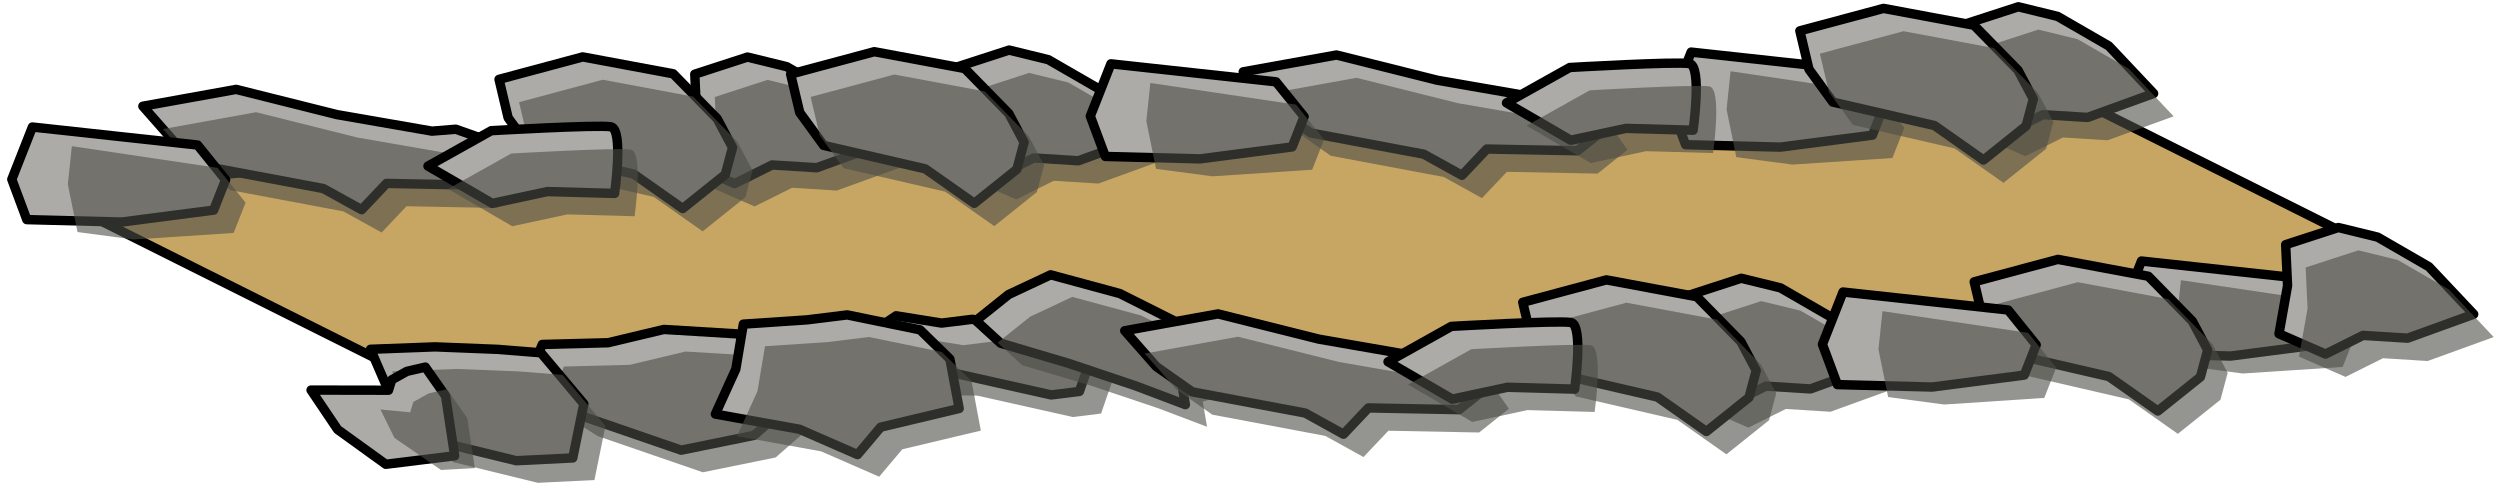 <?xml version="1.0" encoding="UTF-8" standalone="no"?><!DOCTYPE svg PUBLIC "-//W3C//DTD SVG 1.1//EN" "http://www.w3.org/Graphics/SVG/1.1/DTD/svg11.dtd"><svg width="100%" height="100%" viewBox="0 0 266 52" version="1.1" xmlns="http://www.w3.org/2000/svg" xmlns:xlink="http://www.w3.org/1999/xlink" xml:space="preserve" xmlns:serif="http://www.serif.com/" style="fill-rule:evenodd;clip-rule:evenodd;stroke-linecap:round;stroke-linejoin:round;stroke-miterlimit:1.5;"><g id="Way_Ramp_Down_low2"><path d="M213.791,6.974l42.933,21.466l-78.556,10.488l-69.58,-2.59l-55.794,8.202l-48.299,-24.15l101.65,-9.654l56.108,4.135l56.673,-9.229" style="fill:#c7a664;stroke:#000;stroke-width:1px;"/><g><path d="M61.29,44.05l-5.244,-3.33l1.651,-4.071l7.004,-0.183l5.934,-1.414l7.954,0.483l5.939,7.02l-4.302,3.768l-7.754,1.576l-11.182,-3.849Z" style="fill:#acaba7;stroke:#000;stroke-width:1px;"/><path d="M63.594,46.4l-5.245,-3.329l1.652,-4.071l7.004,-0.183l5.934,-1.414l7.954,0.483l5.939,7.02l-4.302,3.768l-7.754,1.576l-11.182,-3.85Z" style="fill:#4e4d47;fill-opacity:0.6;"/><path d="M57.556,37.539l4.561,5.431l-1.174,5.755l-6.018,0.296l-9.002,-2.201l-4.356,-4.692l-2.144,-4.965l6.867,-0.257l6.693,0.266l4.573,0.367" style="fill:#acaba7;stroke:#000;stroke-width:1px;"/><path d="M59.86,39.89l4.56,5.431l-1.173,5.754l-6.018,0.297l-9.003,-2.202l-4.355,-4.692l-2.144,-4.964l6.866,-0.258l6.694,0.267l4.573,0.367" style="fill:#4e4d47;fill-opacity:0.6;"/><path d="M45.255,39.058l2.154,3.068l0.967,6.37l-7.327,0.904l-5.123,-3.696l-2.829,-4.199l8.24,0.015l0.34,-1.105l1.615,-0.902l1.963,-0.455Z" style="fill:#acaba7;stroke:#000;stroke-width:1px;"/><path d="M47.558,41.409l2.155,3.068l0.812,5.329l-3.603,0.198l-4.953,-3.411l-1.491,-3.023l3.162,0.301l0.341,-1.105l1.615,-0.903l1.962,-0.454Z" style="fill:#4e4d47;fill-opacity:0.6;"/><path d="M111.849,42.021l-10.158,-2.274l-7.103,-0.126l-1.951,-1.238l-2.42,-1.537l2.65,-1.567l2.473,-1.68l4.843,0.777l3.287,-0.405l3.888,0.76l8.656,2.245l0.029,1.234l-1.194,3.44l-3,0.371Z" style="fill:#acaba7;stroke:#000;stroke-width:1px;"/><path d="M114.153,44.372l-10.158,-2.274l-7.103,-0.126l-1.951,-1.238l-2.42,-1.537l2.65,-1.567l2.472,-1.68l4.843,0.777l3.288,-0.406l3.888,0.76l8.656,2.246l0.028,1.234l-1.193,3.44l-3,0.371Z" style="fill:#4e4d47;fill-opacity:0.6;"/><path d="M119.147,31.232l-7.36,-1.992l-4.479,2.101l-3.466,2.773l2.626,2.401l7.185,2.13l7.182,2.412l5.29,1.999l-0.457,-2.669l2.402,-0.778l1.234,-2.278l-1.18,-1.59l-8.977,-4.509" style="fill:#acaba7;stroke:#000;stroke-width:1px;"/><path d="M121.45,33.583l-7.36,-1.993l-4.478,2.102l-3.467,2.772l2.626,2.402l7.186,2.13l7.182,2.412l5.289,1.999l-0.457,-2.669l2.403,-0.778l1.234,-2.278l-1.18,-1.59l-8.978,-4.509" style="fill:#4e4d47;fill-opacity:0.6;"/><path d="M85.859,34.034l-6.766,0.452l-0.802,4.789l-2.175,4.782l8.947,1.616l6.177,2.698l2.461,-2.918l8.356,-1.989l-0.991,-5.266l-3.168,-3.099l-7.754,-1.594l-4.285,0.529Z" style="fill:#acaba7;stroke:#000;stroke-width:1px;"/><path d="M88.162,36.385l-6.765,0.451l-0.802,4.79l-2.176,4.781l8.948,1.617l6.176,2.698l2.462,-2.919l8.356,-1.988l-0.992,-5.266l-3.168,-3.099l-7.753,-1.594l-4.286,0.529Z" style="fill:#4e4d47;fill-opacity:0.6;"/><path d="M189.445,30.63l5.447,3.146l4.768,5.058l-7.029,2.549l-4.748,-0.297l-3.989,1.987l-4.949,-2.159l0.91,-5.117l-0.201,-4.368l5.609,-1.822l4.182,1.023Z" style="fill:#acaba7;stroke:#000;stroke-width:1px;"/><path d="M191.573,33.058l5.447,3.147l4.768,5.057l-7.028,2.549l-4.748,-0.297l-3.99,1.988l-4.949,-2.16l0.911,-5.116l-0.202,-4.368l5.609,-1.822l4.182,1.022Z" style="fill:#4e4d47;fill-opacity:0.6;"/><path d="M180.55,31.575l-9.632,-1.796l-8.898,2.388l0.968,4.088l2.544,3.493l10.816,2.498l5.212,3.667l4.533,-3.625l0.769,-2.866l-1.629,-3.065l-4.683,-4.782Z" style="fill:#acaba7;stroke:#000;stroke-width:1px;"/><path d="M182.679,34.003l-9.632,-1.796l-8.899,2.389l0.969,4.087l2.544,3.493l10.816,2.499l5.212,3.666l4.532,-3.625l0.769,-2.866l-1.629,-3.065l-4.682,-4.782Z" style="fill:#4e4d47;fill-opacity:0.6;"/><path d="M245.422,29.687l2.984,3.703l-1.268,3.221l-9.802,1.274l-10.079,-0.26l-1.595,-4.287l2.191,-5.566l17.569,1.915Z" style="fill:#acaba7;stroke:#000;stroke-width:1px;"/><path d="M247.551,32.116l2.984,3.702l-1.269,3.222l-10.638,0.701l-5.975,-0.796l-1.03,-5.08l0.427,-4.055l15.501,2.306Z" style="fill:#4e4d47;fill-opacity:0.6;"/><path d="M252.985,25.231l5.447,3.146l4.768,5.057l-7.028,2.549l-4.748,-0.296l-3.99,1.987l-4.949,-2.16l0.911,-5.116l-0.202,-4.368l5.609,-1.822l4.182,1.023Z" style="fill:#acaba7;stroke:#000;stroke-width:1px;"/><path d="M255.114,27.659l5.447,3.146l4.768,5.058l-7.029,2.549l-4.748,-0.297l-3.99,1.988l-4.948,-2.16l0.91,-5.117l-0.201,-4.368l5.609,-1.822l4.182,1.023Z" style="fill:#4e4d47;fill-opacity:0.6;"/><path d="M228.585,29.394l-9.632,-1.796l-8.898,2.388l0.968,4.088l2.544,3.493l10.816,2.498l5.212,3.667l4.533,-3.625l0.768,-2.866l-1.629,-3.065l-4.682,-4.782Z" style="fill:#acaba7;stroke:#000;stroke-width:1px;"/><path d="M230.713,31.822l-9.632,-1.796l-8.898,2.389l0.968,4.087l2.544,3.493l10.816,2.499l5.213,3.666l4.532,-3.625l0.769,-2.866l-1.629,-3.065l-4.683,-4.782Z" style="fill:#4e4d47;fill-opacity:0.6;"/><path d="M140.335,36.085l-10.742,-2.687l-9.921,1.791l3.364,3.818l3.818,2.685l12.024,2.258l4.07,2.25l2.648,-2.798l9.652,0.188l3.176,-2.53l-1.397,-1.99l-4.065,-1.433l-2.523,0.205l-10.104,-1.757" style="fill:#acaba7;stroke:#000;stroke-width:1px;"/><path d="M142.463,38.514l-10.742,-2.687l-9.92,1.791l3.364,3.817l3.817,2.685l12.025,2.259l4.07,2.25l2.647,-2.799l9.653,0.188l3.175,-2.53l-1.397,-1.99l-4.064,-1.433l-2.523,0.206l-10.105,-1.757" style="fill:#4e4d47;fill-opacity:0.6;"/><path d="M167.147,34.314c-1.367,-0.239 -12.729,0.414 -12.729,0.414l-6.733,3.765l6.836,3.973l5.872,-1.261l7.147,0.199c0,0 0.975,-6.851 -0.393,-7.09Z" style="fill:#acaba7;stroke:#000;stroke-width:1px;"/><path d="M169.276,36.743c-1.368,-0.239 -12.73,0.414 -12.73,0.414l-6.732,3.765l6.836,3.973l5.871,-1.262l7.147,0.199c0,0 0.975,-6.851 -0.392,-7.089Z" style="fill:#4e4d47;fill-opacity:0.6;"/><path d="M213.666,32.985l2.984,3.703l-1.268,3.222l-9.802,1.273l-10.079,-0.259l-1.595,-4.287l2.191,-5.567l17.569,1.915Z" style="fill:#acaba7;stroke:#000;stroke-width:1px;"/><path d="M215.795,35.414l2.984,3.703l-1.269,3.221l-10.638,0.702l-5.975,-0.796l-1.03,-5.08l0.427,-4.056l15.501,2.306Z" style="fill:#4e4d47;fill-opacity:0.6;"/></g><g><path d="M83.714,7.095l5.447,3.146l4.768,5.057l-7.028,2.549l-4.748,-0.297l-3.99,1.988l-4.949,-2.16l0.911,-5.116l-0.202,-4.368l5.609,-1.822l4.182,1.023Z" style="fill:#acaba7;stroke:#000;stroke-width:1px;"/><path d="M85.843,9.523l5.447,3.146l4.768,5.058l-7.029,2.549l-4.748,-0.297l-3.99,1.987l-4.948,-2.159l0.91,-5.117l-0.201,-4.368l5.609,-1.822l4.182,1.023Z" style="fill:#4e4d47;fill-opacity:0.6;"/><path d="M71.628,7.851l-9.631,-1.796l-8.899,2.388l0.968,4.088l2.544,3.493l10.817,2.499l5.212,3.666l4.532,-3.625l0.769,-2.866l-1.629,-3.065l-4.683,-4.782Z" style="fill:#acaba7;stroke:#000;stroke-width:1px;"/><path d="M73.757,10.28l-9.632,-1.796l-8.898,2.388l0.968,4.088l2.544,3.493l10.816,2.498l5.212,3.666l4.533,-3.625l0.768,-2.866l-1.629,-3.064l-4.682,-4.782Z" style="fill:#4e4d47;fill-opacity:0.6;"/><path d="M35.864,12.197l-10.742,-2.686l-9.921,1.791l3.364,3.817l3.818,2.685l12.024,2.259l4.07,2.249l2.648,-2.798l9.653,0.188l3.175,-2.53l-1.397,-1.99l-4.064,-1.433l-2.524,0.206l-10.104,-1.758" style="fill:#acaba7;stroke:#000;stroke-width:1px;"/><path d="M37.992,14.626l-10.742,-2.687l-9.92,1.791l3.364,3.817l3.817,2.686l12.025,2.258l4.07,2.25l2.647,-2.798l9.653,0.187l3.175,-2.53l-1.397,-1.99l-4.064,-1.433l-2.523,0.206l-10.105,-1.757" style="fill:#4e4d47;fill-opacity:0.6;"/><path d="M65,13.491c-1.368,-0.239 -12.73,0.414 -12.73,0.414l-6.732,3.765l6.836,3.973l5.871,-1.261l7.147,0.198c0,0 0.975,-6.85 -0.392,-7.089Z" style="fill:#acaba7;stroke:#000;stroke-width:1px;"/><path d="M67.128,15.919c-1.367,-0.238 -12.729,0.414 -12.729,0.414l-6.732,3.765l6.835,3.973l5.872,-1.261l7.147,0.199c0,0 0.975,-6.851 -0.393,-7.09Z" style="fill:#4e4d47;fill-opacity:0.6;"/><path d="M21.017,15.431l2.984,3.702l-1.269,3.222l-9.801,1.273l-10.079,-0.259l-1.596,-4.287l2.192,-5.567l17.569,1.916Z" style="fill:#acaba7;stroke:#000;stroke-width:1px;"/><path d="M23.145,17.859l2.984,3.703l-1.268,3.221l-10.639,0.702l-5.974,-0.796l-1.031,-5.08l0.428,-4.056l15.5,2.306Z" style="fill:#4e4d47;fill-opacity:0.6;"/><path d="M111.548,6.351l5.447,3.146l4.768,5.058l-7.028,2.549l-4.748,-0.297l-3.99,1.988l-4.949,-2.16l0.911,-5.117l-0.202,-4.368l5.61,-1.822l4.181,1.023Z" style="fill:#acaba7;stroke:#000;stroke-width:1px;"/><path d="M113.677,8.78l5.447,3.146l4.768,5.057l-7.029,2.549l-4.748,-0.297l-3.989,1.988l-4.949,-2.16l0.91,-5.116l-0.201,-4.368l5.609,-1.822l4.182,1.023Z" style="fill:#4e4d47;fill-opacity:0.6;"/><path d="M102.654,7.296l-9.632,-1.796l-8.898,2.388l0.968,4.088l2.544,3.493l10.816,2.498l5.212,3.667l4.532,-3.625l0.769,-2.866l-1.629,-3.065l-4.682,-4.782Z" style="fill:#acaba7;stroke:#000;stroke-width:1px;"/><path d="M104.782,9.725l-9.632,-1.796l-8.898,2.388l0.968,4.088l2.544,3.493l10.816,2.498l5.212,3.666l4.533,-3.625l0.769,-2.866l-1.629,-3.064l-4.683,-4.782Z" style="fill:#4e4d47;fill-opacity:0.6;"/><path d="M197.507,7.458l2.984,3.702l-1.269,3.222l-9.801,1.273l-10.079,-0.259l-1.596,-4.287l2.192,-5.567l17.569,1.916Z" style="fill:#acaba7;stroke:#000;stroke-width:1px;"/><path d="M199.635,9.886l2.984,3.703l-1.268,3.221l-10.639,0.702l-5.974,-0.796l-1.031,-5.08l0.428,-4.056l15.5,2.306Z" style="fill:#4e4d47;fill-opacity:0.6;"/><path d="M218.93,1.744l5.447,3.146l4.768,5.057l-7.029,2.549l-4.748,-0.296l-3.99,1.987l-4.948,-2.16l0.91,-5.116l-0.201,-4.368l5.609,-1.822l4.182,1.023Z" style="fill:#acaba7;stroke:#000;stroke-width:1px;"/><path d="M221.058,4.172l5.447,3.146l4.768,5.058l-7.028,2.549l-4.748,-0.297l-3.99,1.988l-4.949,-2.16l0.911,-5.117l-0.202,-4.368l5.609,-1.822l4.182,1.023Z" style="fill:#4e4d47;fill-opacity:0.6;"/><path d="M210.035,2.689l-9.632,-1.796l-8.898,2.388l0.968,4.088l2.544,3.493l10.816,2.498l5.212,3.667l4.533,-3.626l0.768,-2.866l-1.629,-3.064l-4.682,-4.782Z" style="fill:#acaba7;stroke:#000;stroke-width:1px;"/><path d="M212.163,5.117l-9.631,-1.796l-8.899,2.388l0.968,4.088l2.544,3.493l10.817,2.499l5.212,3.666l4.532,-3.625l0.769,-2.866l-1.629,-3.065l-4.683,-4.782Z" style="fill:#4e4d47;fill-opacity:0.6;"/><path d="M152.94,8.538l-10.742,-2.687l-9.921,1.791l3.365,3.817l3.817,2.686l12.025,2.258l4.07,2.25l2.647,-2.798l9.653,0.187l3.175,-2.53l-1.397,-1.99l-4.064,-1.433l-2.523,0.206l-10.105,-1.757" style="fill:#acaba7;stroke:#000;stroke-width:1px;"/><path d="M155.069,10.966l-10.743,-2.687l-9.92,1.791l3.364,3.818l3.818,2.685l12.024,2.258l4.07,2.25l2.648,-2.798l9.652,0.188l3.176,-2.53l-1.397,-1.99l-4.065,-1.433l-2.523,0.206l-10.104,-1.758" style="fill:#4e4d47;fill-opacity:0.6;"/><path d="M179.753,6.767c-1.368,-0.239 -12.73,0.414 -12.73,0.414l-6.732,3.765l6.836,3.973l5.871,-1.261l7.147,0.198c0,0 0.975,-6.85 -0.392,-7.089Z" style="fill:#acaba7;stroke:#000;stroke-width:1px;"/><path d="M181.881,9.195c-1.367,-0.239 -12.729,0.414 -12.729,0.414l-6.733,3.765l6.836,3.973l5.871,-1.261l7.147,0.199c0,0 0.976,-6.851 -0.392,-7.09Z" style="fill:#4e4d47;fill-opacity:0.6;"/><path d="M135.77,8.707l2.984,3.702l-1.269,3.222l-9.801,1.273l-10.079,-0.259l-1.596,-4.287l2.192,-5.567l17.569,1.916Z" style="fill:#acaba7;stroke:#000;stroke-width:1px;"/><path d="M137.898,11.135l2.984,3.703l-1.268,3.221l-10.639,0.702l-5.974,-0.796l-1.031,-5.08l0.428,-4.056l15.5,2.306Z" style="fill:#4e4d47;fill-opacity:0.6;"/></g></g></svg>